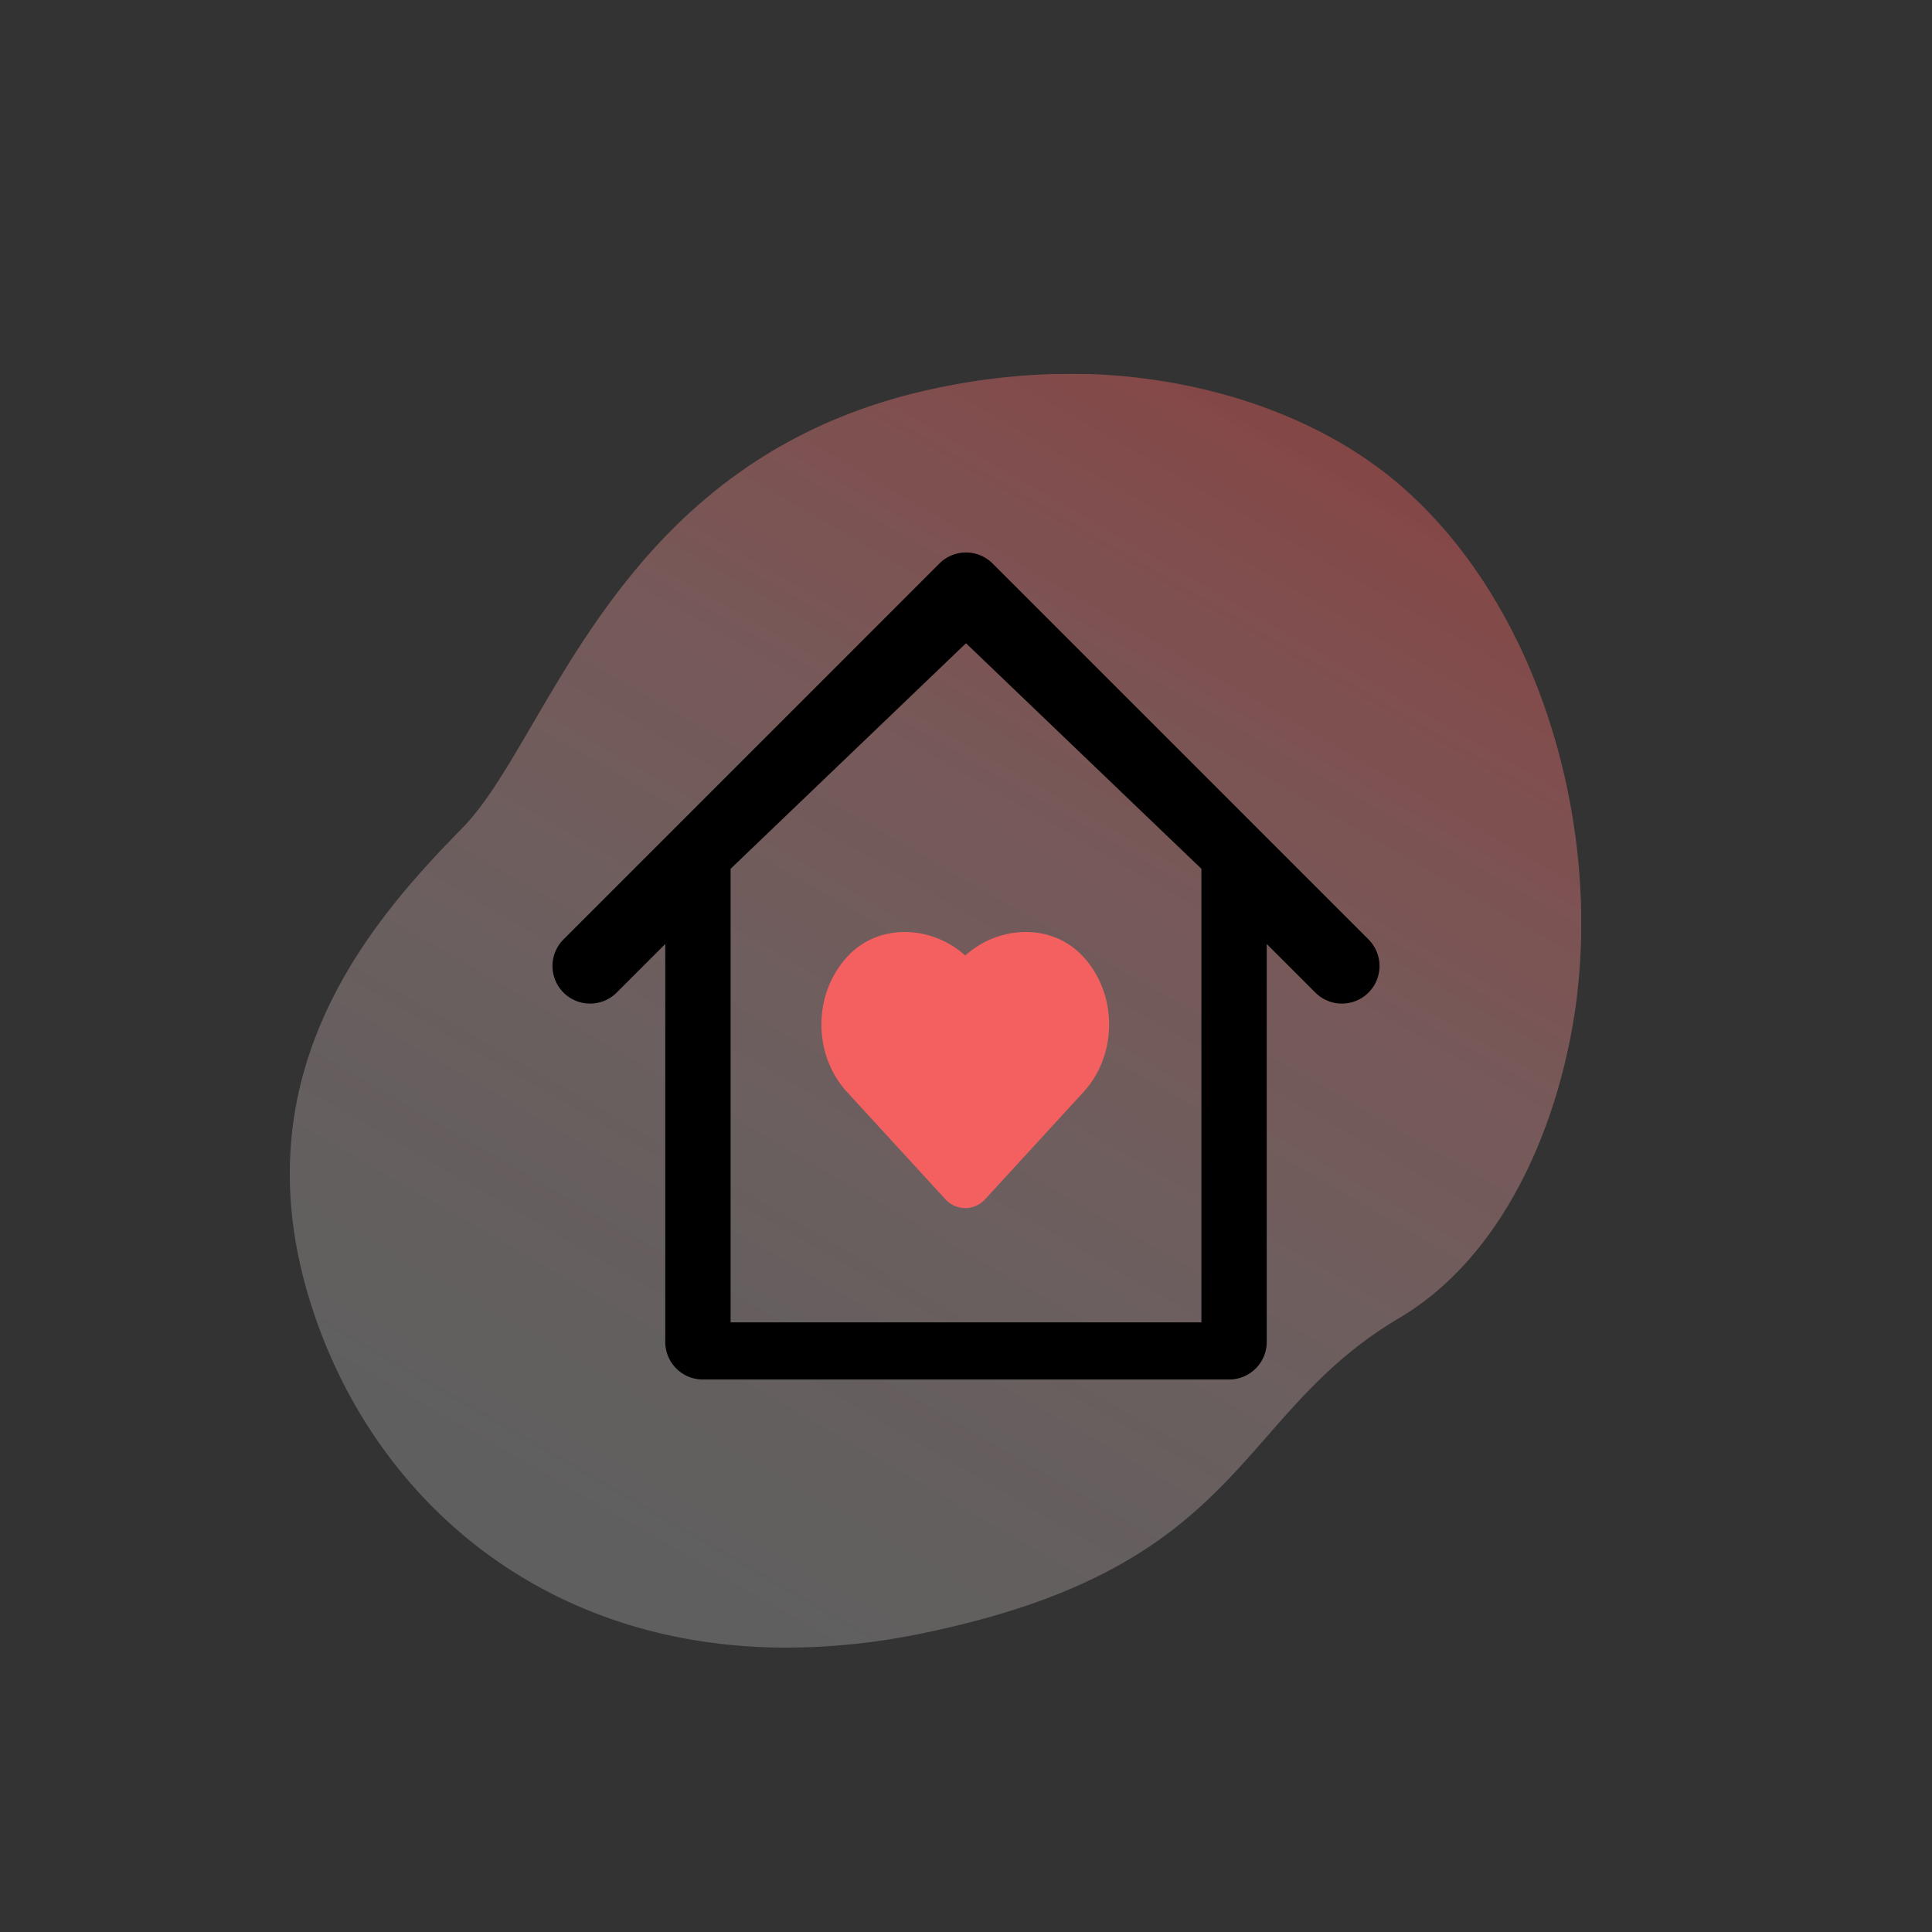 <svg id="e6122c4a-80eb-4297-8bf8-aca139458c53" data-name="Capa 1" xmlns="http://www.w3.org/2000/svg" xmlns:xlink="http://www.w3.org/1999/xlink" viewBox="0 0 1080 1080"><rect x="0" y="0" width="1080" height="1080" fill="#333333" stroke="none"/><defs><style>.ae1f13e1-bc5a-4ef7-82c0-77ffbf580830{fill:none;}.ad6e6431-7ed4-4d76-ad62-b6d87879739f{opacity:0.76;}.f2a2767a-b726-45d1-bbe7-ce07421cd450{clip-path:url(#bc0c289c-5024-4d21-aa9e-9f7da41039c8);}.a530baf8-9db9-4169-b23b-51887574c444{opacity:0.7;}.abca2f80-b072-4bee-ad6c-6553a10aed32{fill:url(#f0ab46e1-34e8-4e43-8631-52ed282e478b);}.e8bd9f3a-3586-4462-94ea-0519266ebc3f{fill:#f46060;}</style><clipPath id="bc0c289c-5024-4d21-aa9e-9f7da41039c8"><rect class="ae1f13e1-bc5a-4ef7-82c0-77ffbf580830" x="162" y="208.94" width="722" height="712.11"/></clipPath><linearGradient id="f0ab46e1-34e8-4e43-8631-52ed282e478b" x1="343.56" y1="911.6" x2="732.54" y2="237.87" gradientUnits="userSpaceOnUse"><stop offset="0" stop-color="#fff" stop-opacity="0.4"/><stop offset="0.2" stop-color="#feeaea" stop-opacity="0.45"/><stop offset="0.56" stop-color="#fab1b1" stop-opacity="0.6"/><stop offset="1" stop-color="#f46060" stop-opacity="0.8"/></linearGradient></defs><title>iconos s2r</title><g class="ad6e6431-7ed4-4d76-ad62-b6d87879739f"><g class="f2a2767a-b726-45d1-bbe7-ce07421cd450"><g class="a530baf8-9db9-4169-b23b-51887574c444"><g class="f2a2767a-b726-45d1-bbe7-ce07421cd450"><path class="abca2f80-b072-4bee-ad6c-6553a10aed32" d="M881.89,554c-7.71,67.68-38.27,146.46-99.81,182.85-93,55-84.83,138.94-266.6,176.21A374.2,374.2,0,0,1,434.84,921a312.41,312.41,0,0,1-39.6-3.06C279.54,901.55,201.4,821.5,172.45,724.6,134.35,597.16,209,513.31,258.53,462.78s85.28-207.51,263.69-245.55A362.83,362.83,0,0,1,605.09,209c63.54,1.29,132.92,21.87,181,65.21q5.42,4.89,10.56,10.11c66.93,68.13,95.7,177.4,85.19,269.67"/></g></g></g></g><path d="M765,525.14,554.86,315a21,21,0,0,0-29.72,0L315,525.14a21,21,0,0,0,29.72,29.72l27.17-27.17V750.15a21,21,0,0,0,21,21H687.11a21,21,0,0,0,21-21V527.69l27.18,27.17A21,21,0,0,0,765,525.14ZM671.59,739.21H408.41V485.66L540,359.57,671.59,485.66Z"/><path class="e8bd9f3a-3586-4462-94ea-0519266ebc3f" d="M473.59,534.86c-19.2,20.92-19.24,54.75,0,75.69l54.75,59.69a15,15,0,0,0,22.5,0l54.74-59.69c19.22-20.91,19.23-54.75,0-75.69-17.45-19.05-47.22-17.68-66-.7C520.8,517.18,491.05,515.82,473.59,534.86Z"/></svg>